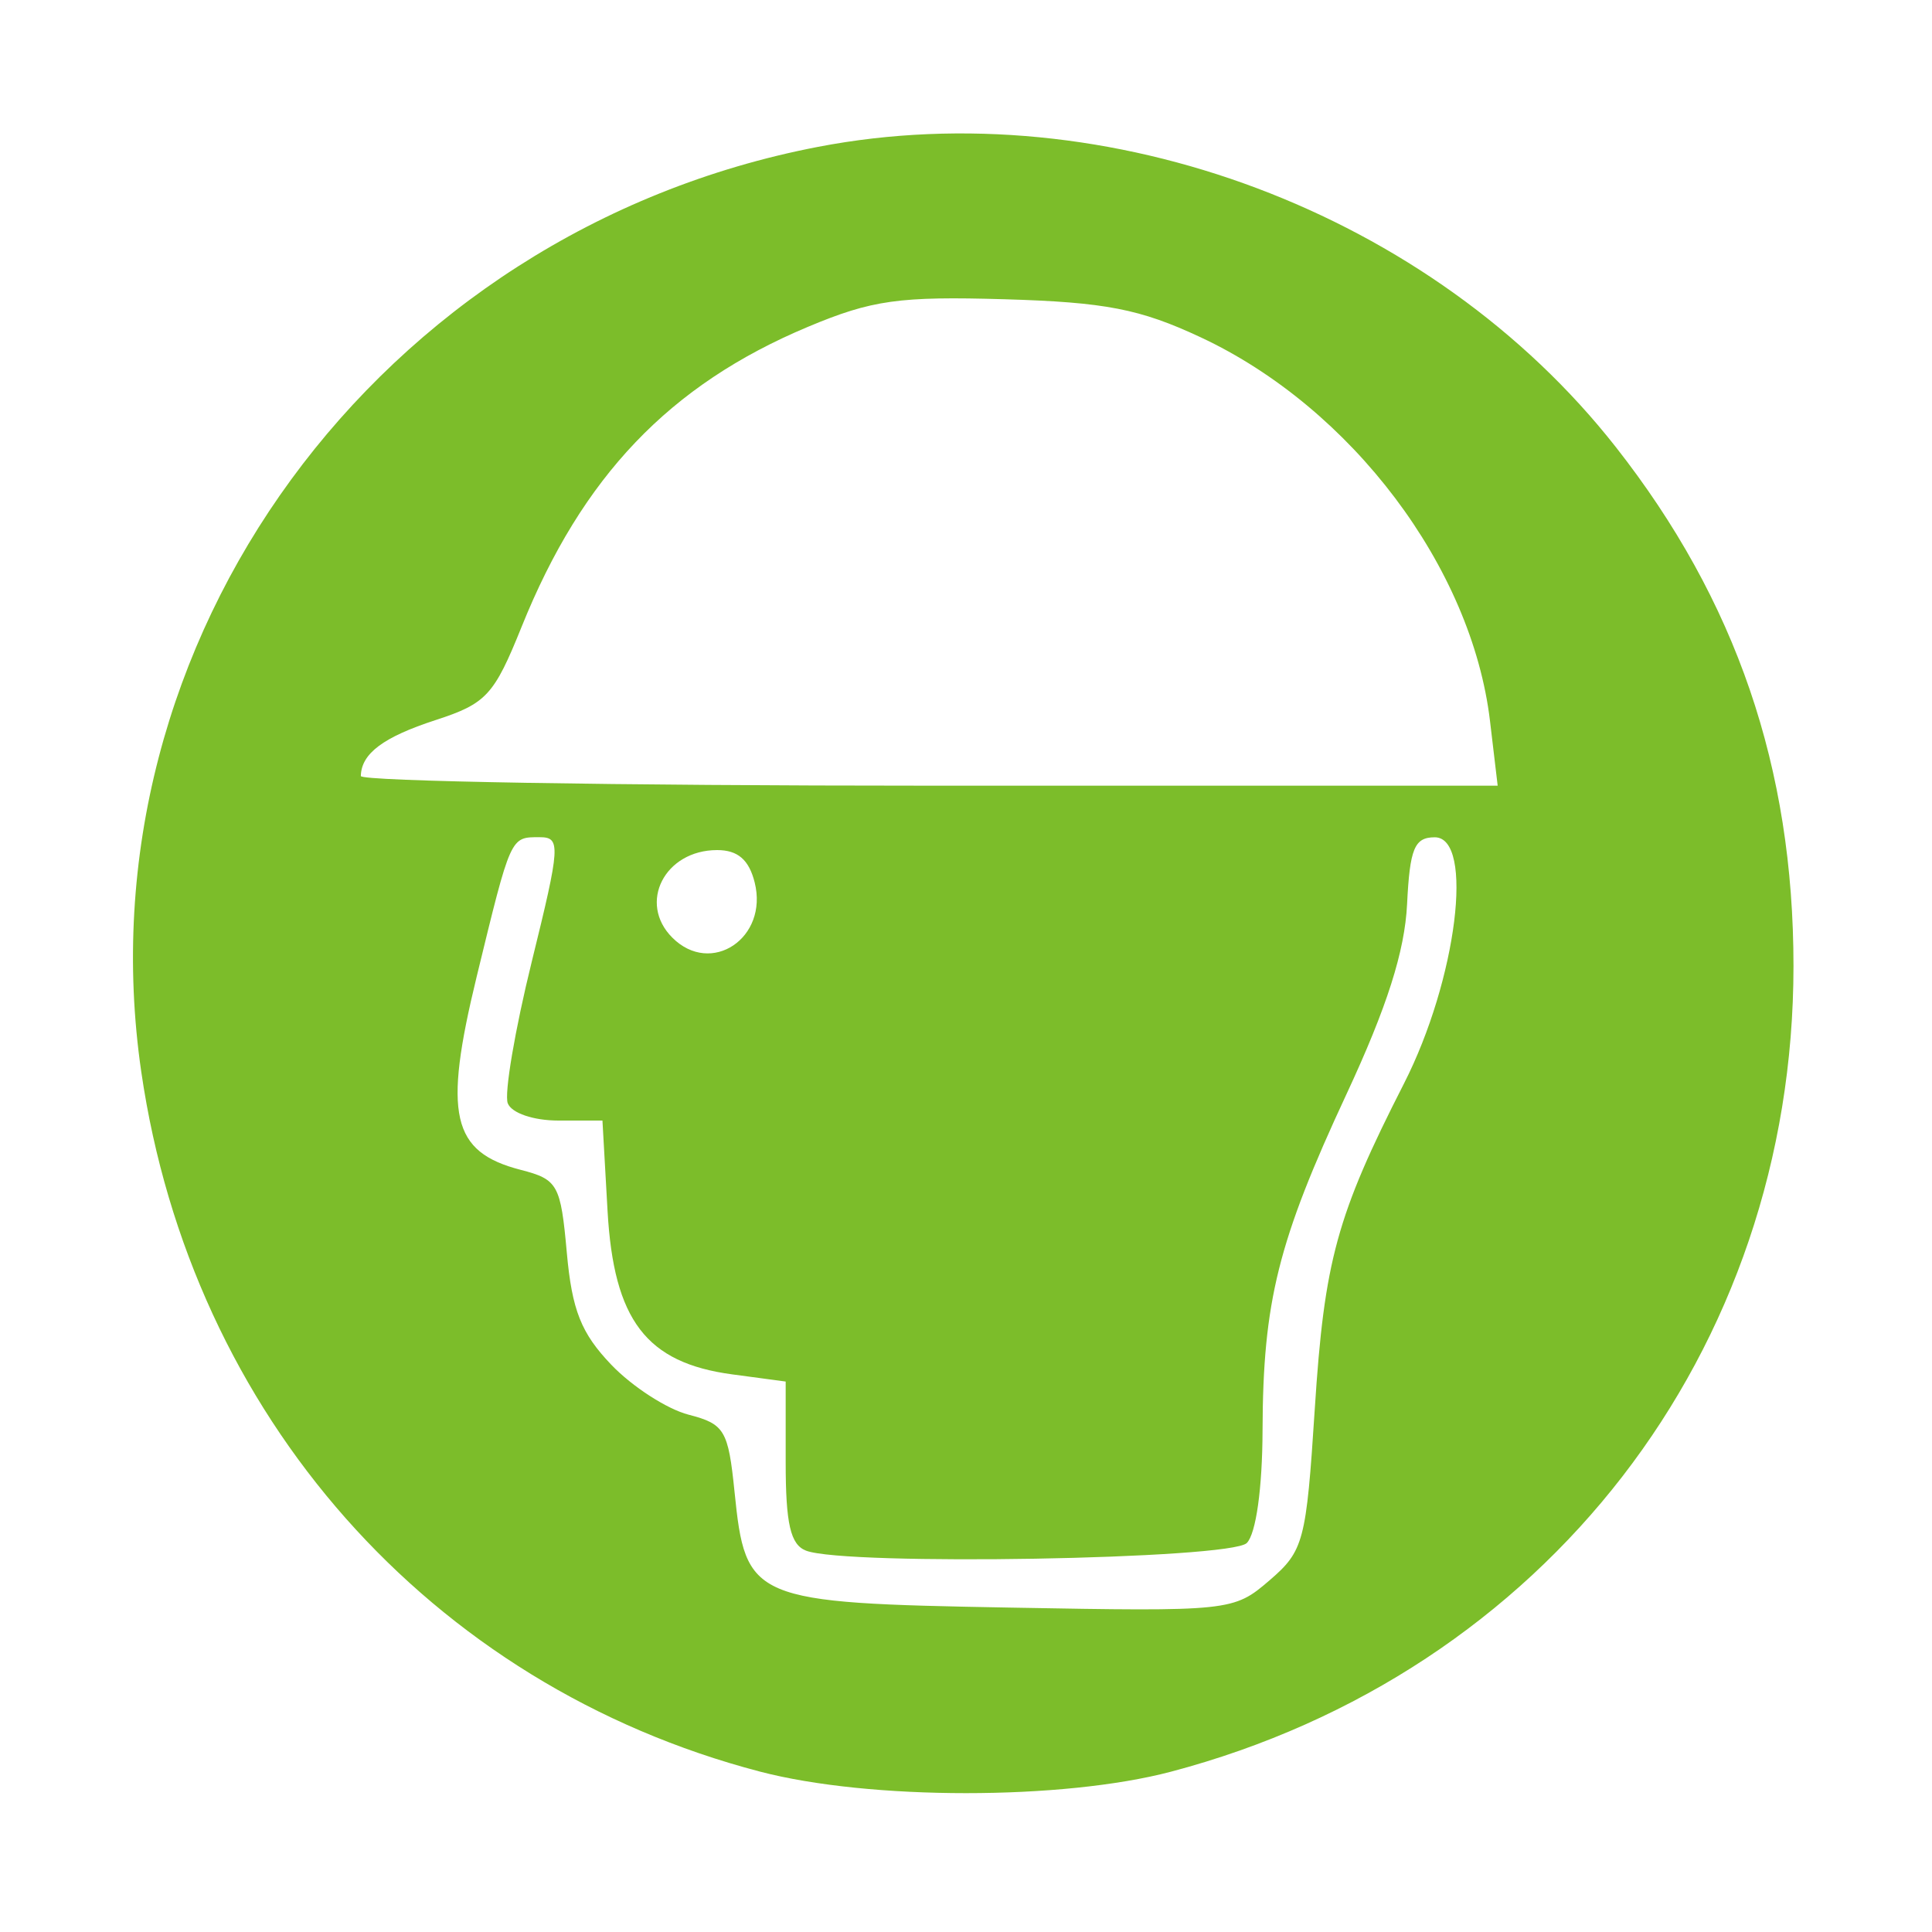 <svg id="svg" version="1.1" width="150" height="150" xmlns="http://www.w3.org/2000/svg"><path d="M63.500 11.404 C 29.354 17.975,6.093 49.780,10.970 83.228 C 14.858 109.894,33.382 130.843,59.000 137.546 C 67.521 139.775,82.484 139.778,90.915 137.553 C 119.955 129.888,139.246 104.920,139.246 75.000 C 139.246 59.618,134.794 46.613,125.456 34.715 C 111.175 16.519,86.047 7.065,63.500 11.404 M93.218 26.187 C 104.932 31.663,114.271 44.052,115.685 55.989 L 116.279 61.000 72.139 61.000 C 47.863 61.000,28.007 60.663,28.015 60.250 C 28.051 58.504,29.760 57.226,33.824 55.905 C 37.761 54.626,38.359 53.977,40.497 48.667 C 45.195 36.993,51.986 29.878,62.729 25.375 C 67.700 23.290,69.817 22.994,78.000 23.234 C 85.831 23.465,88.504 23.983,93.218 26.187 M41.287 74.657 C 39.978 79.968,39.138 84.918,39.422 85.657 C 39.714 86.419,41.417 87.000,43.356 87.000 L 46.774 87.000 47.170 94.011 C 47.650 102.498,50.175 105.811,56.847 106.706 L 61.000 107.263 61.000 113.525 C 61.000 118.312,61.372 119.929,62.582 120.393 C 65.682 121.583,95.535 121.065,96.800 119.800 C 97.516 119.084,98.010 115.557,98.024 111.050 C 98.057 101.046,99.227 96.361,104.542 84.947 C 107.680 78.207,109.065 73.867,109.245 70.205 C 109.458 65.878,109.814 65.013,111.387 65.007 C 114.492 64.995,113.111 76.072,109.002 84.131 C 103.780 94.372,102.820 97.875,102.079 109.389 C 101.415 119.692,101.226 120.409,98.560 122.702 C 95.778 125.095,95.523 125.122,78.404 124.813 C 58.323 124.450,57.888 124.267,57.027 115.801 C 56.543 111.040,56.253 110.556,53.462 109.836 C 51.792 109.405,49.095 107.665,47.470 105.968 C 45.120 103.516,44.410 101.729,44.007 97.251 C 43.531 91.964,43.312 91.570,40.428 90.827 C 35.057 89.443,34.398 86.550,37.010 75.823 C 39.681 64.851,39.614 65.000,41.893 65.000 C 43.550 65.000,43.510 65.636,41.287 74.657 M58.593 68.513 C 59.674 72.822,55.214 75.814,52.200 72.800 C 49.505 70.105,51.606 66.000,55.681 66.000 C 57.283 66.000,58.150 66.748,58.593 68.513 " stroke="none" fill="#7CBD2A" fill-rule="evenodd"/></svg>